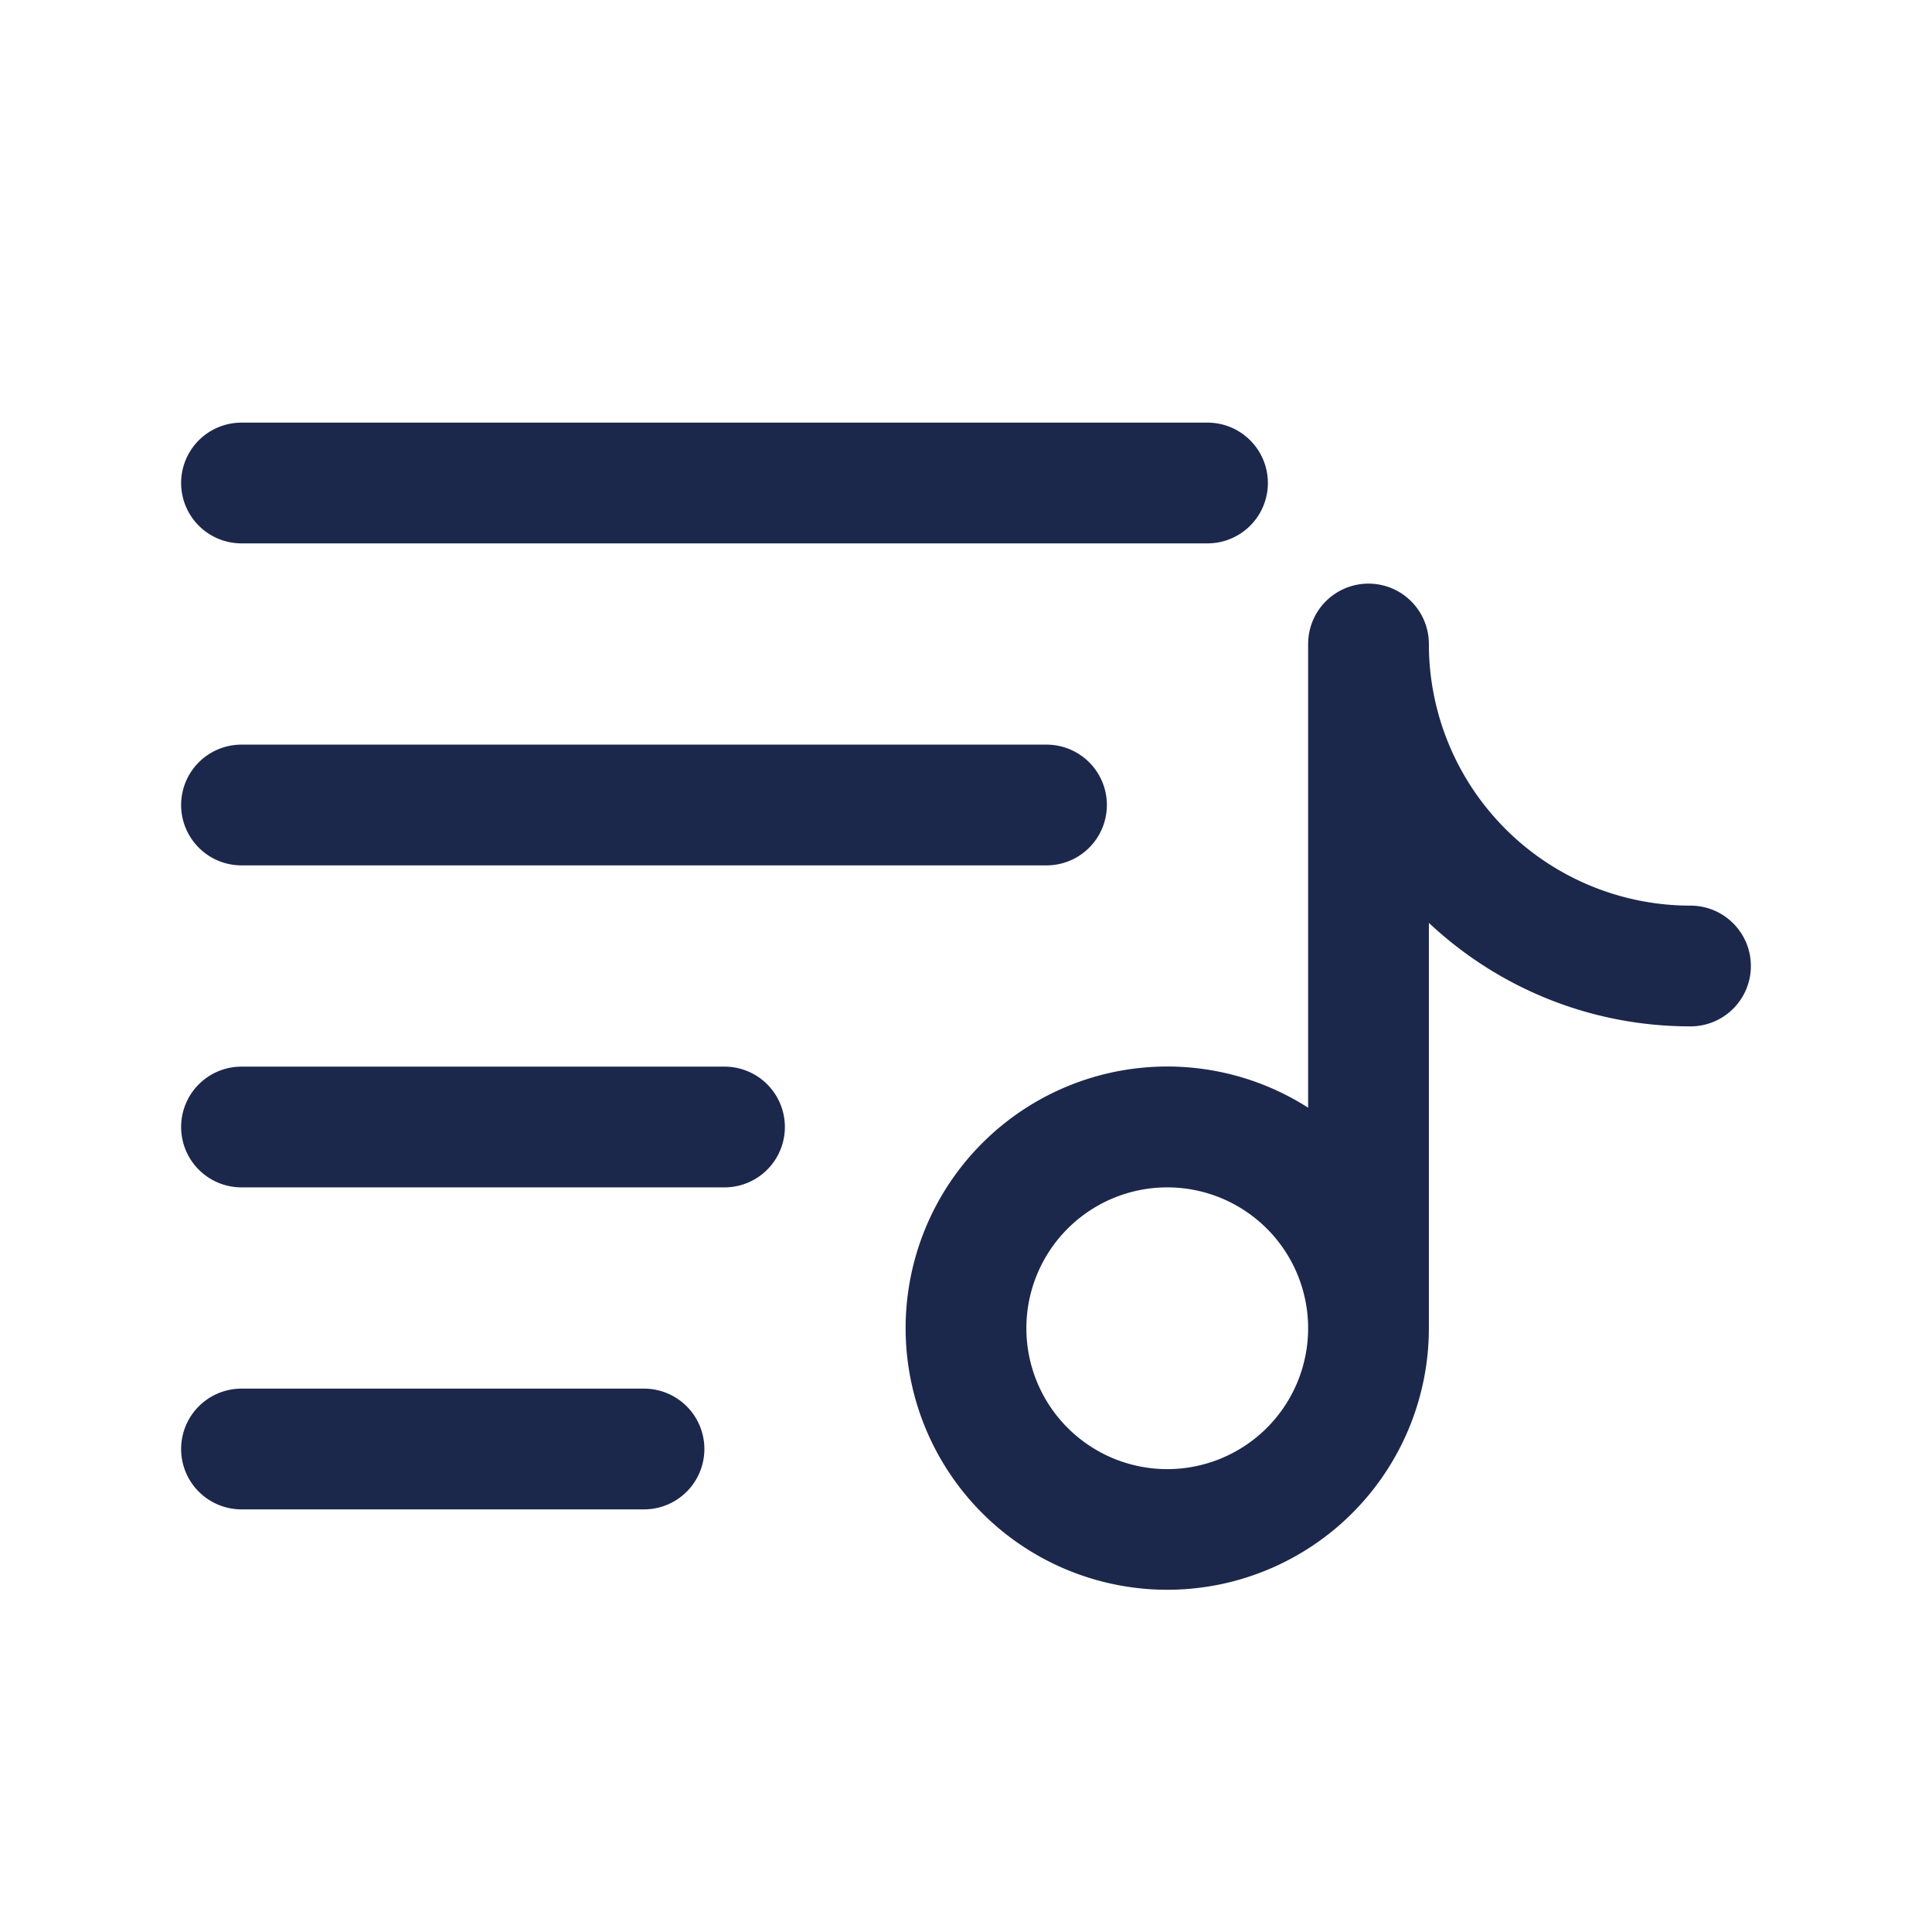 <svg xmlns="http://www.w3.org/2000/svg" width="24" height="24" fill="none">
  <path fill="#1C274C" fill-rule="evenodd" d="M2.25 6A.75.75 0 0 1 3 5.25h12a.75.75 0 0 1 0 1.5H3A.75.75 0 0 1 2.25 6ZM17 7.25a.75.75 0 0 1 .75.75A3.25 3.25 0 0 0 21 11.25a.75.75 0 0 1 0 1.5c-1.257 0-2.4-.488-3.25-1.286V16.5a3.25 3.25 0 1 1-1.5-2.74V8a.75.75 0 0 1 .75-.75Zm-.75 9.25a1.75 1.75 0 1 0-3.5 0 1.75 1.75 0 0 0 3.5 0Zm-14-6.5A.75.75 0 0 1 3 9.25h10a.75.75 0 0 1 0 1.5H3a.75.75 0 0 1-.75-.75Zm0 4a.75.75 0 0 1 .75-.75h6a.75.75 0 0 1 0 1.5H3a.75.75 0 0 1-.75-.75Zm0 4a.75.75 0 0 1 .75-.75h5a.75.75 0 0 1 0 1.5H3a.75.75 0 0 1-.75-.75Z" clip-rule="evenodd"/>
</svg>
